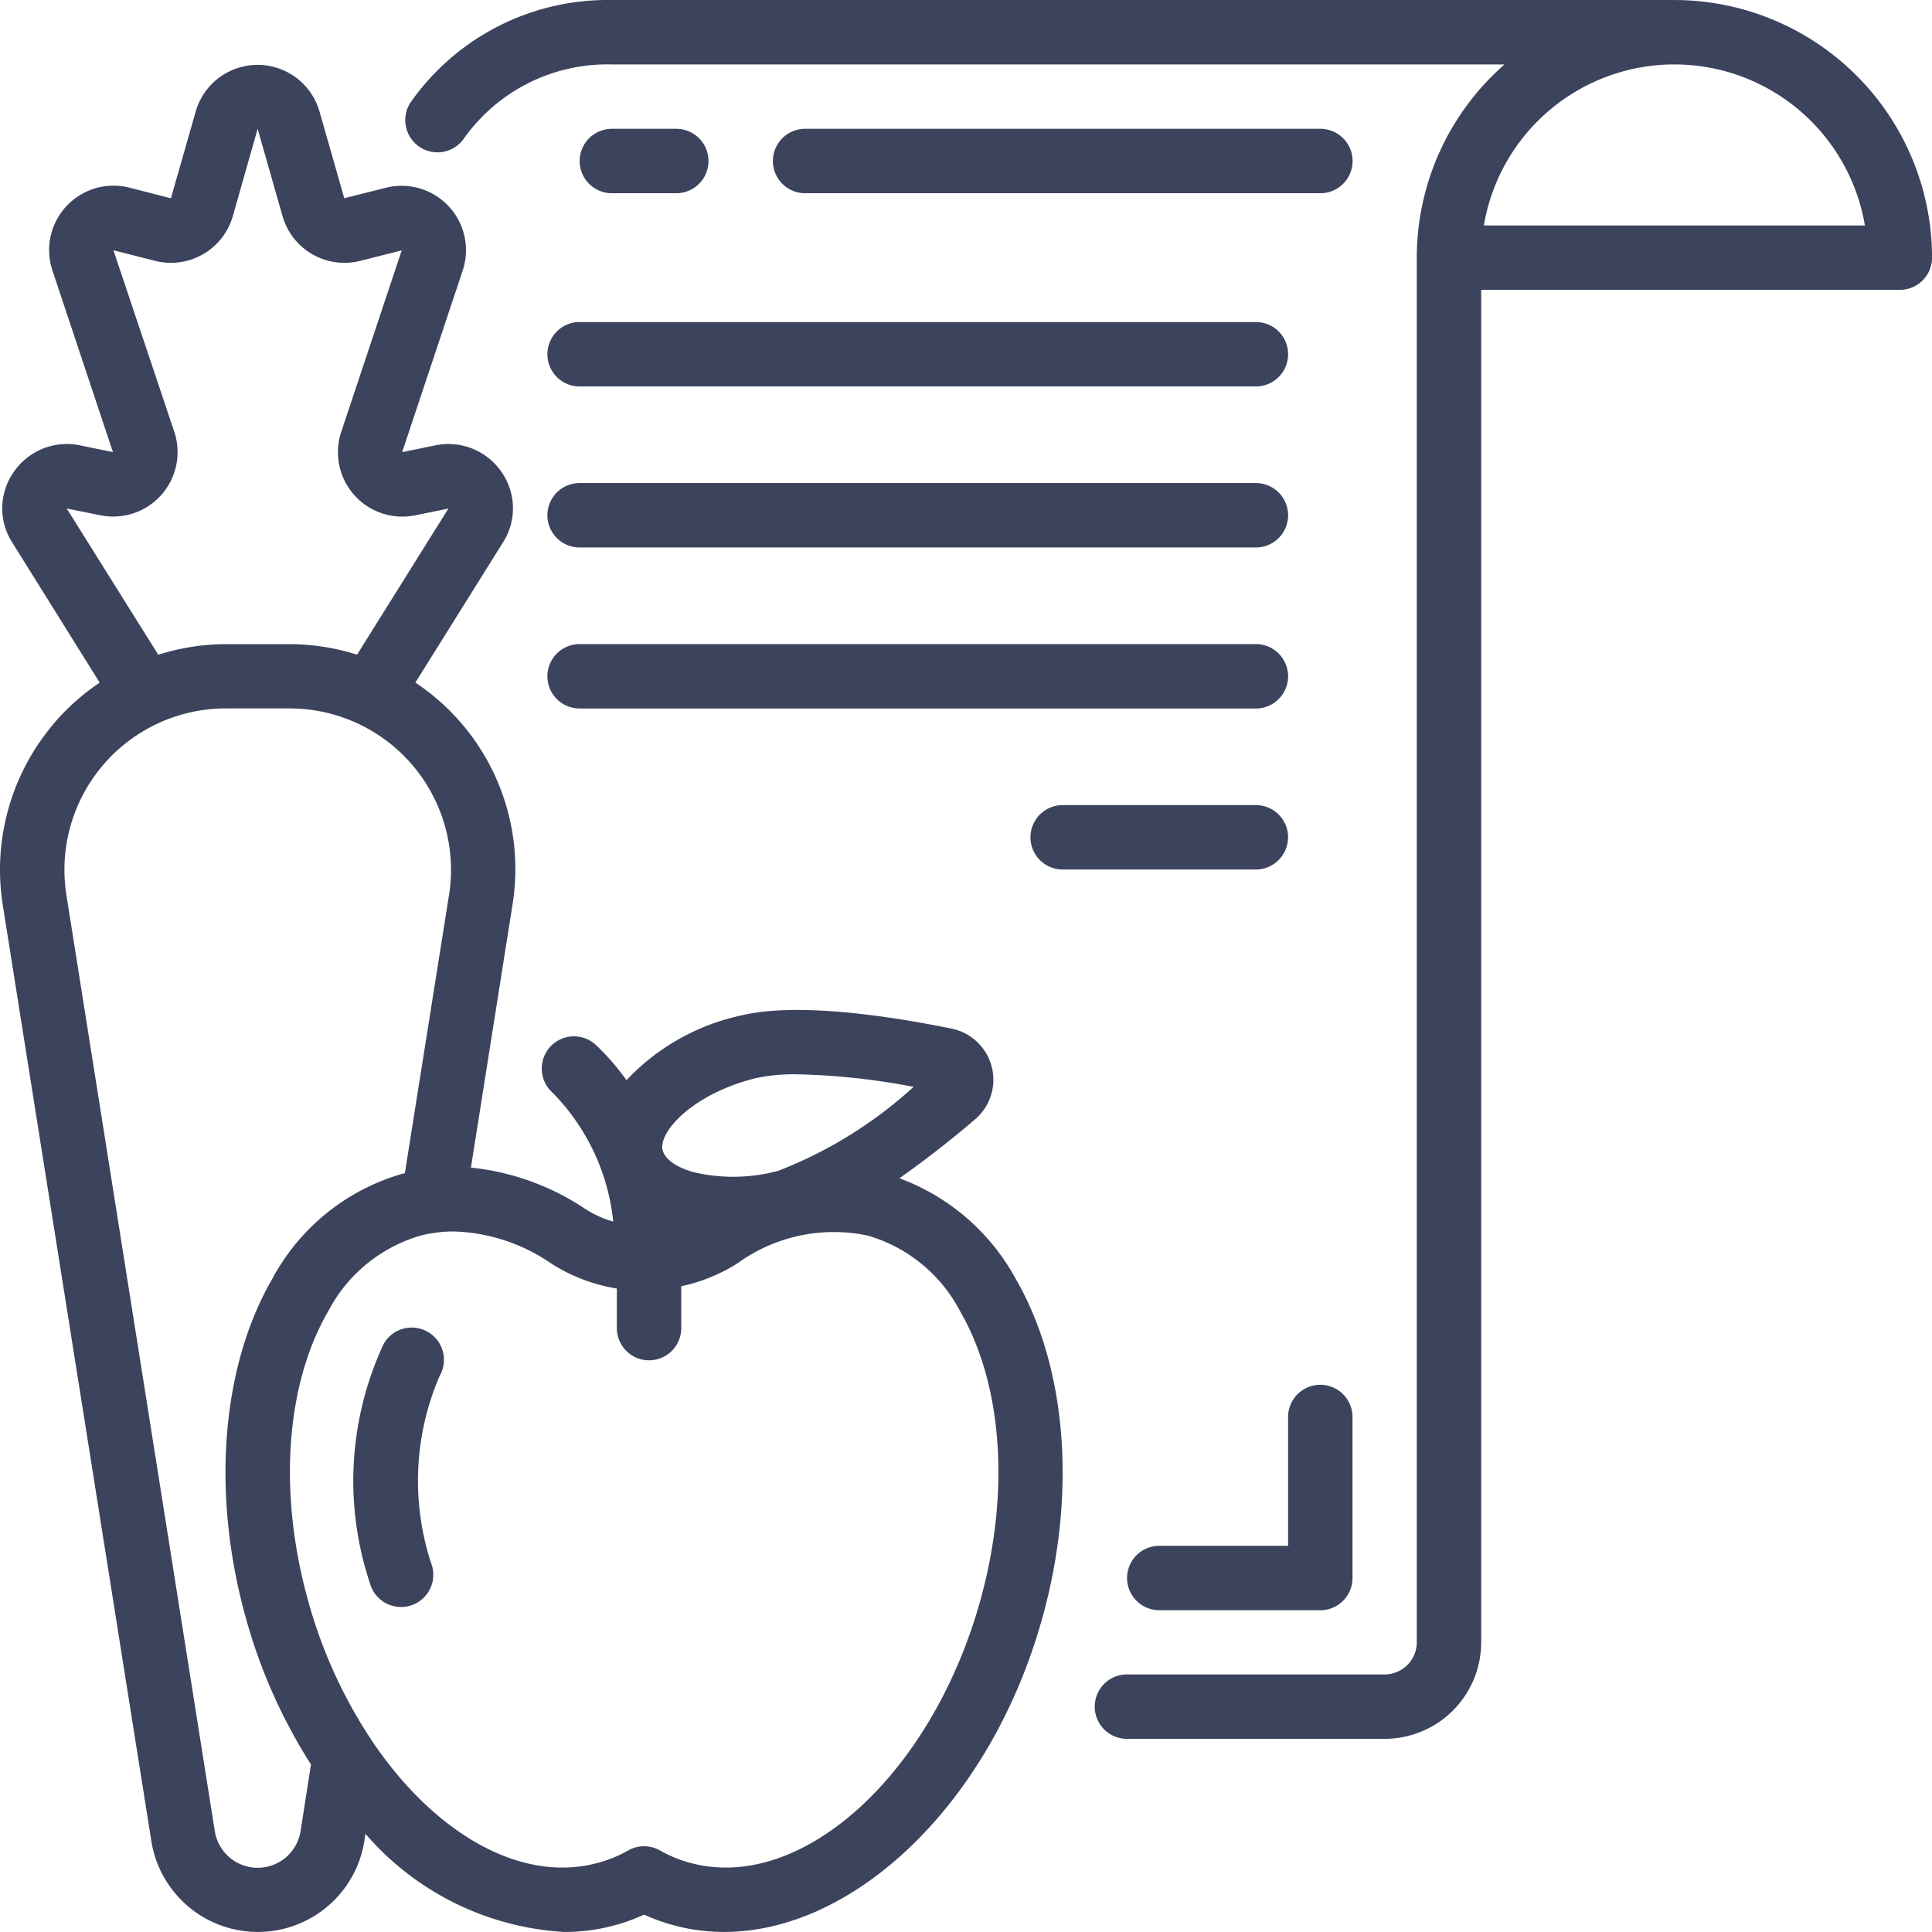 <svg id="_02" data-name="02" xmlns="http://www.w3.org/2000/svg" width="83.989" height="83.99" viewBox="0 0 83.989 83.99">
  <path id="Path_63429" data-name="Path 63429" d="M67.758,0H21.564a10.461,10.461,0,0,0-8.747,4.451,1.4,1.4,0,1,0,2.339,1.54A7.643,7.643,0,0,1,21.564,2.8H60.375a11.165,11.165,0,0,0-3.816,8.4V71.391a1.4,1.4,0,0,1-1.4,1.4h-11.2a1.4,1.4,0,1,0,0,2.8h11.2a4.2,4.2,0,0,0,4.2-4.2V12.6h18.2a1.4,1.4,0,0,0,1.4-1.4A11.211,11.211,0,0,0,67.758,0ZM59.475,9.8a8.4,8.4,0,0,1,16.565,0Z" transform="translate(5.032 0.001)" fill="#3c435c"/>
  <path id="Path_63430" data-name="Path 63430" d="M2.359,30.628a9.8,9.8,0,0,0-2.24,7.9l6.46,40.7a4.688,4.688,0,0,0,9.26,0l.049-.312a12.343,12.343,0,0,0,8.634,4.265A8.279,8.279,0,0,0,28,82.428a8.41,8.41,0,0,0,1.376.486c6.285,1.629,13.438-4.379,15.937-13.385,1.5-5.382,1.068-10.885-1.146-14.72A9.5,9.5,0,0,0,39.1,50.416q1.7-1.2,3.284-2.557a2.266,2.266,0,0,0-1.019-3.949c-2.872-.584-6.8-1.152-9.2-.56a9.641,9.641,0,0,0-4.929,2.8,10.762,10.762,0,0,0-1.321-1.52,1.4,1.4,0,1,0-1.926,2.034A9.341,9.341,0,0,1,26.659,52.3a4.531,4.531,0,0,1-1.211-.547,10.918,10.918,0,0,0-4.976-1.8l1.81-11.442a9.731,9.731,0,0,0-4.225-9.643l3.8-6.081a2.75,2.75,0,0,0-.052-3.07,2.8,2.8,0,0,0-2.863-1.166l-1.46.3,2.632-7.895a2.8,2.8,0,0,0-3.341-3.6l-1.807.455L13.89,4.042A2.8,2.8,0,0,0,8.51,4.033L7.43,7.813l-1.82-.465a2.8,2.8,0,0,0-3.327,3.614l2.627,7.887-1.461-.3A2.8,2.8,0,0,0,.592,19.721a2.748,2.748,0,0,0-.057,3.061l3.8,6.089a9.748,9.748,0,0,0-1.981,1.757ZM28.807,49.205c-.2-.8,1.309-2.459,4.031-3.136a7.868,7.868,0,0,1,1.82-.172,29.984,29.984,0,0,1,5.059.545,18.811,18.811,0,0,1-5.879,3.649,7.51,7.51,0,0,1-3.689.059c-.743-.211-1.243-.56-1.337-.943Zm-1.991,6v1.725a1.4,1.4,0,1,0,2.8,0v-1.82a7.488,7.488,0,0,0,2.45-1,7.128,7.128,0,0,1,5.665-1.2,6.611,6.611,0,0,1,4.012,3.294c1.848,3.2,2.174,7.9.873,12.57-2.1,7.545-7.731,12.667-12.544,11.422a5.637,5.637,0,0,1-1.383-.56,1.4,1.4,0,0,0-1.376,0,5.668,5.668,0,0,1-1.389.56c-3.369.872-7.131-1.382-9.8-5.393l-.007-.011a21.041,21.041,0,0,1-2.725-6.019c-1.3-4.673-.98-9.372.873-12.57A6.61,6.61,0,0,1,18.28,52.91a5.782,5.782,0,0,1,1.442-.181,7.849,7.849,0,0,1,4.222,1.38,7.479,7.479,0,0,0,2.872,1.1ZM19.522,38.088,17.6,50.2h-.031a9.333,9.333,0,0,0-5.739,4.6c-2.214,3.835-2.644,9.338-1.146,14.72a23.489,23.489,0,0,0,2.835,6.382L13.067,78.8a1.888,1.888,0,0,1-3.729,0L2.885,38.091a7.017,7.017,0,0,1,6.946-8.1h2.744a7.016,7.016,0,0,1,6.947,8.1ZM2.9,21.3l1.459.293a2.8,2.8,0,0,0,3.22-3.62l-2.648-7.9,1.82.463a2.8,2.8,0,0,0,3.372-1.953L11.2,4.795l1.078,3.779a2.8,2.8,0,0,0,3.385,1.96l1.8-.456-2.632,7.9a2.8,2.8,0,0,0,3.215,3.619l1.447-.294-3.971,6.351a9.824,9.824,0,0,0-2.942-.458H9.831a9.843,9.843,0,0,0-2.951.461ZM29.4,7.594a1.4,1.4,0,0,0,0-2.8H26.6a1.4,1.4,0,1,0,0,2.8Zm28-2.8H35a1.4,1.4,0,1,0,0,2.8h22.4a1.4,1.4,0,0,0,0-2.8Z" transform="translate(0 0.806)" fill="#3c435c"/>
  <path id="Path_63431" data-name="Path 63431" d="M19.41,11.4a1.4,1.4,0,0,0,1.4,1.4h29.4a1.4,1.4,0,1,0,0-2.8H20.81A1.4,1.4,0,0,0,19.41,11.4Zm1.4,8.4h29.4a1.4,1.4,0,1,0,0-2.8H20.81a1.4,1.4,0,0,0,0,2.8Zm0,7h29.4a1.4,1.4,0,1,0,0-2.8H20.81a1.4,1.4,0,1,0,0,2.8Zm30.8,5.6a1.4,1.4,0,0,0-1.4-1.4h-8.4a1.4,1.4,0,0,0,0,2.8h8.4A1.4,1.4,0,0,0,51.606,32.4Zm-5.6,33.6h7a1.4,1.4,0,0,0,1.4-1.4v-7a1.4,1.4,0,1,0-2.8,0v5.6h-5.6a1.4,1.4,0,0,0,0,2.8ZM14.21,53.9a1.4,1.4,0,0,0-1.912.512,14.064,14.064,0,0,0-.6,10.422,1.4,1.4,0,0,0,2.7-.75,11.506,11.506,0,0,1,.328-8.271A1.4,1.4,0,0,0,14.21,53.9Z" transform="translate(4.387 4)" fill="#3c435c"/>
</svg>
